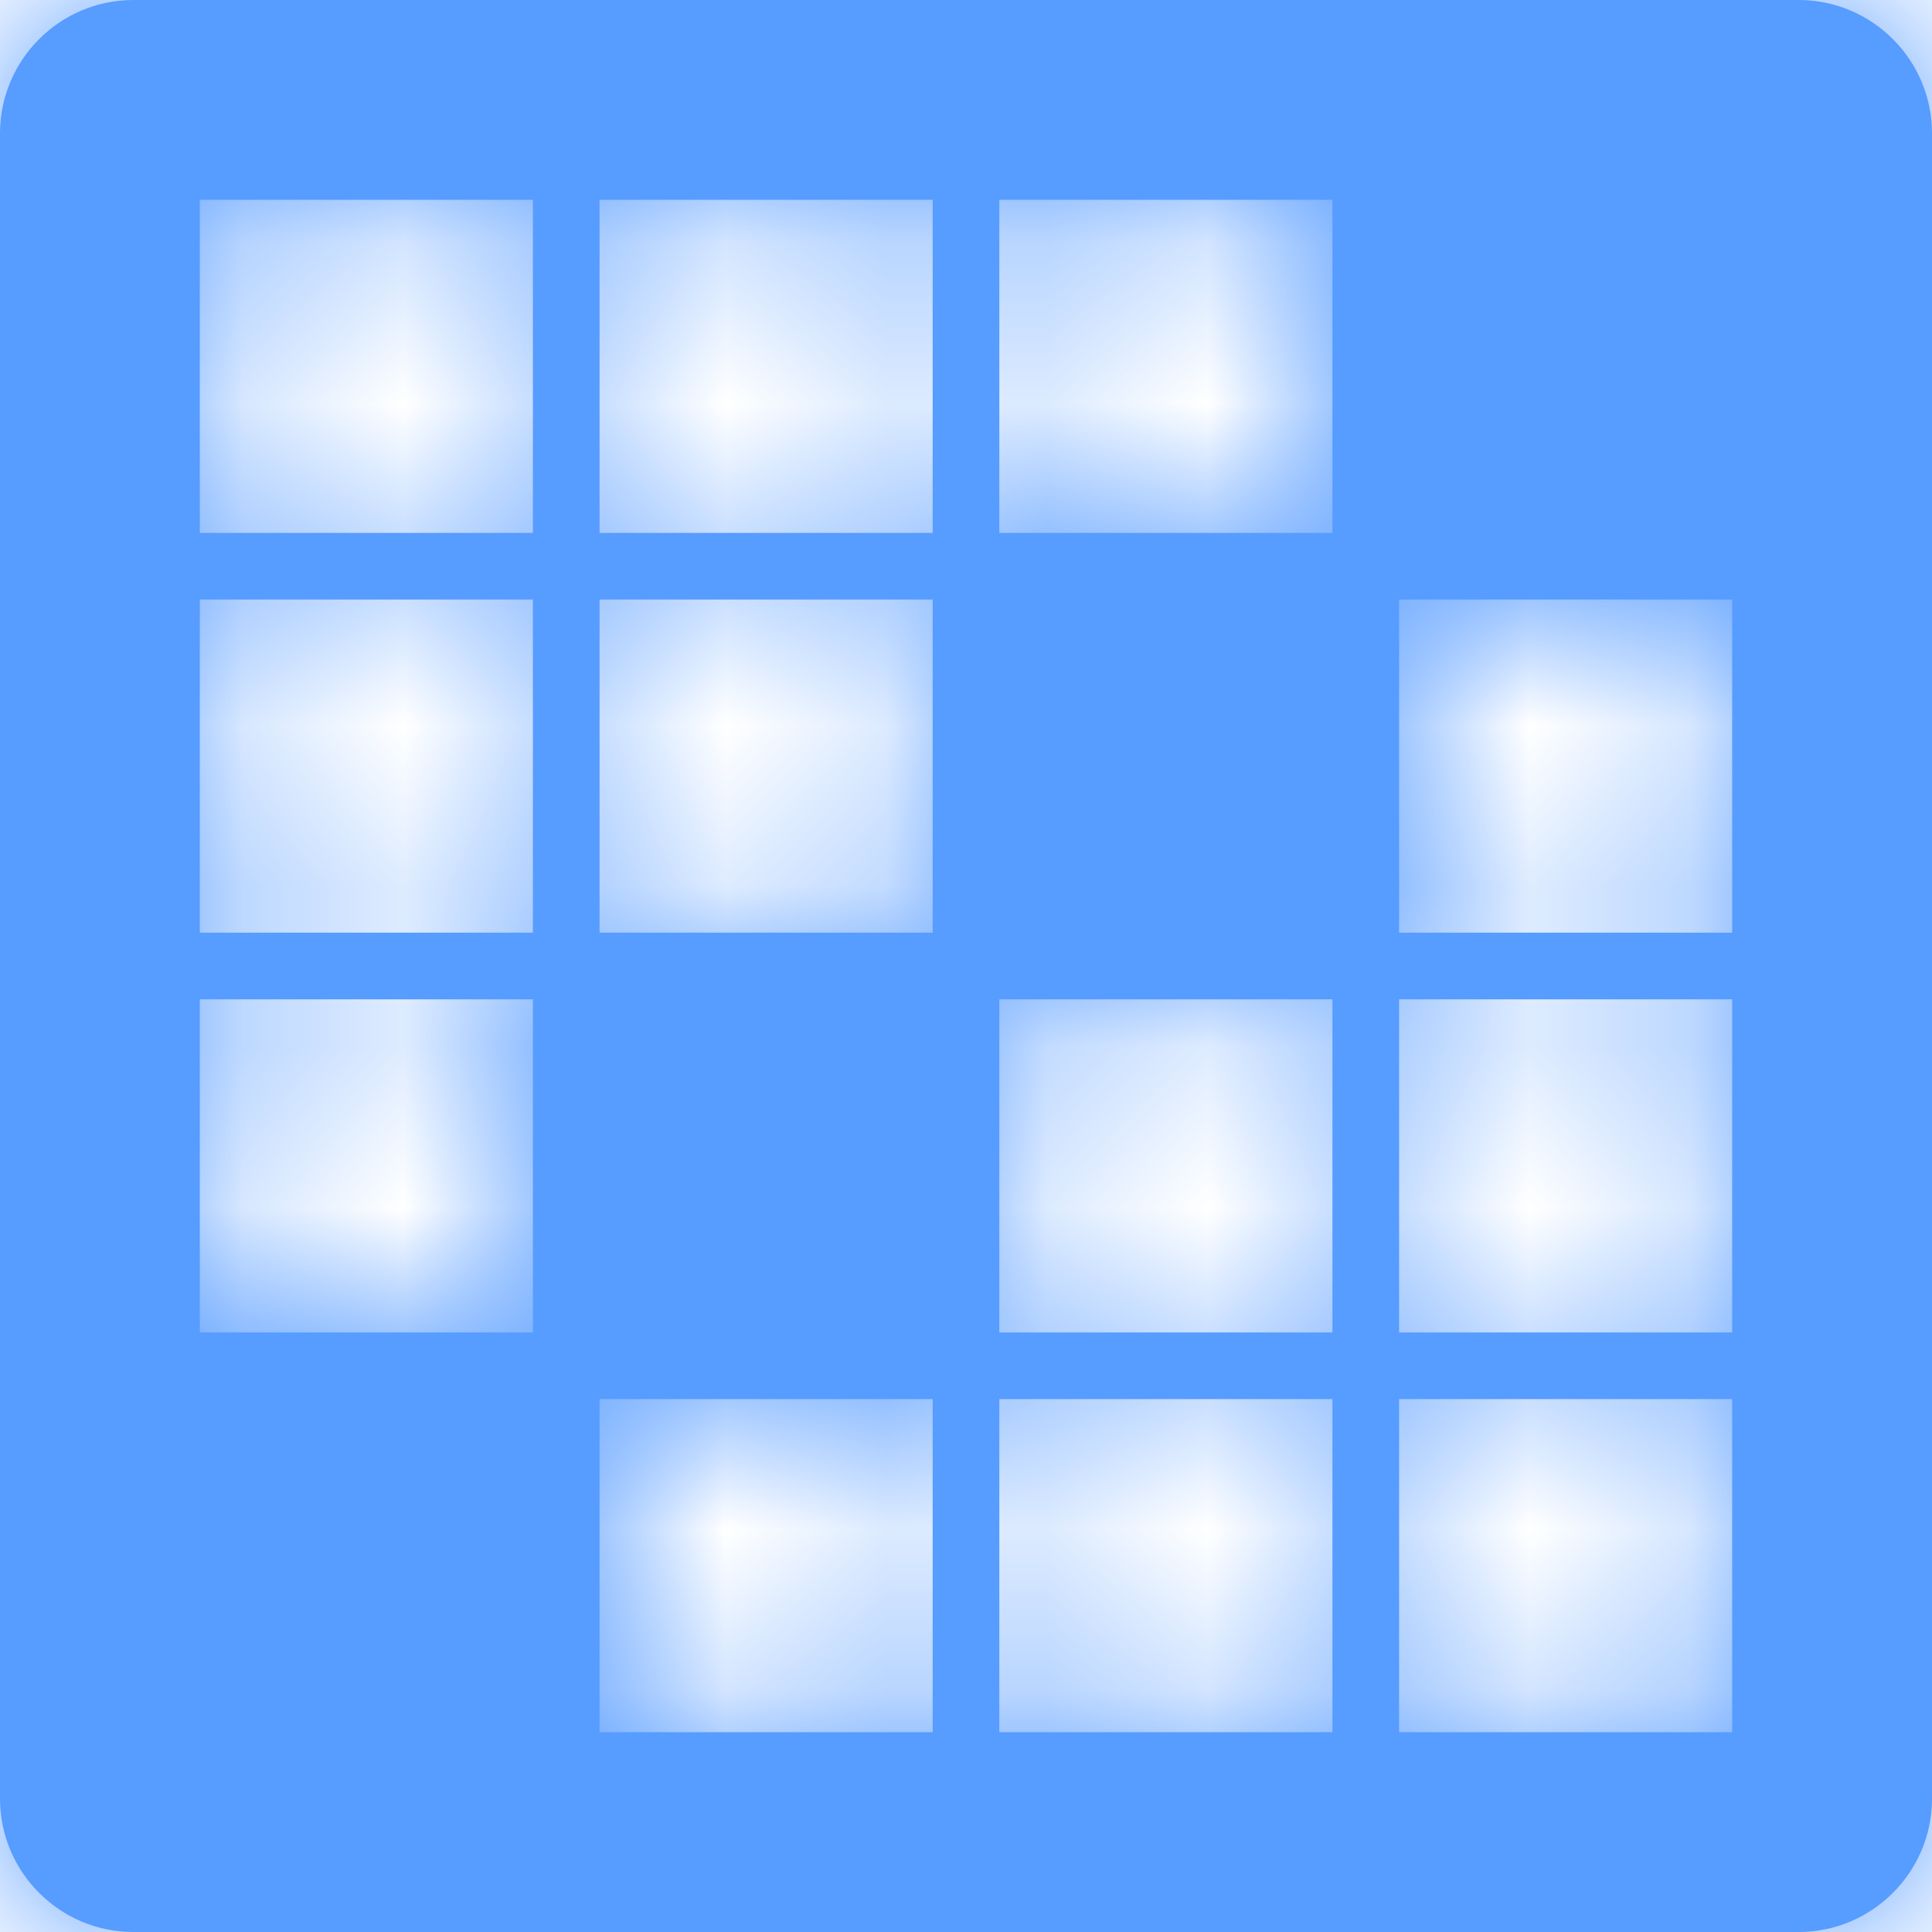 <?xml version="1.0" encoding="UTF-8"?>
<svg width="12px" height="12px" viewBox="0 0 12 12" version="1.1" xmlns="http://www.w3.org/2000/svg" xmlns:xlink="http://www.w3.org/1999/xlink">
    <!-- Generator: Sketch 46.2 (44496) - http://www.bohemiancoding.com/sketch -->
    <title>icon/liferay-waffle</title>
    <desc>Created with Sketch.</desc>
    <defs>
        <path d="M12,0.828 L12,11.172 C12,11.628 11.628,12 11.172,12 L0.828,12 C0.372,12 -7.10542736e-15,11.628 -7.10542736e-15,11.172 L-7.10542736e-15,0.828 C-7.10542736e-15,0.372 0.372,0 0.828,0 L11.172,0 C11.628,0 12,0.372 12,0.828 Z M1.241,1.241 L1.241,3.31 L3.31,3.31 L3.31,1.241 L1.241,1.241 Z M3.724,1.241 L3.724,3.31 L5.793,3.31 L5.793,1.241 L3.724,1.241 Z M1.241,3.724 L1.241,5.793 L3.31,5.793 L3.31,3.724 L1.241,3.724 Z M1.241,6.207 L1.241,8.276 L3.31,8.276 L3.31,6.207 L1.241,6.207 Z M3.724,3.724 L3.724,5.793 L5.793,5.793 L5.793,3.724 L3.724,3.724 Z M6.207,1.241 L6.207,3.31 L8.276,3.31 L8.276,1.241 L6.207,1.241 Z M10.759,10.759 L10.759,8.69 L8.69,8.69 L8.69,10.759 L10.759,10.759 Z M8.276,10.759 L8.276,8.69 L6.207,8.69 L6.207,10.759 L8.276,10.759 Z M10.759,8.276 L10.759,6.207 L8.69,6.207 L8.69,8.276 L10.759,8.276 Z M10.759,5.793 L10.759,3.724 L8.69,3.724 L8.69,5.793 L10.759,5.793 Z M8.276,8.276 L8.276,6.207 L6.207,6.207 L6.207,8.276 L8.276,8.276 Z M5.793,10.759 L5.793,8.69 L3.724,8.69 L3.724,10.759 L5.793,10.759 Z" id="path-1"></path>
    </defs>
    <g id="Symbols" stroke="none" stroke-width="1" fill="none" fill-rule="evenodd">
        <g id="icon/liferay-waffle">
            <mask id="mask-2" fill="white">
                <use xlink:href="#path-1"></use>
            </mask>
            <use id="Combined-Shape" fill="#579CFF" xlink:href="#path-1"></use>
            <g id="tint/deep-blue" mask="url(#mask-2)" fill="#579CFF">
                <rect id="Rectangle-3" x="0" y="0" width="12" height="12"></rect>
            </g>
        </g>
    </g>
</svg>